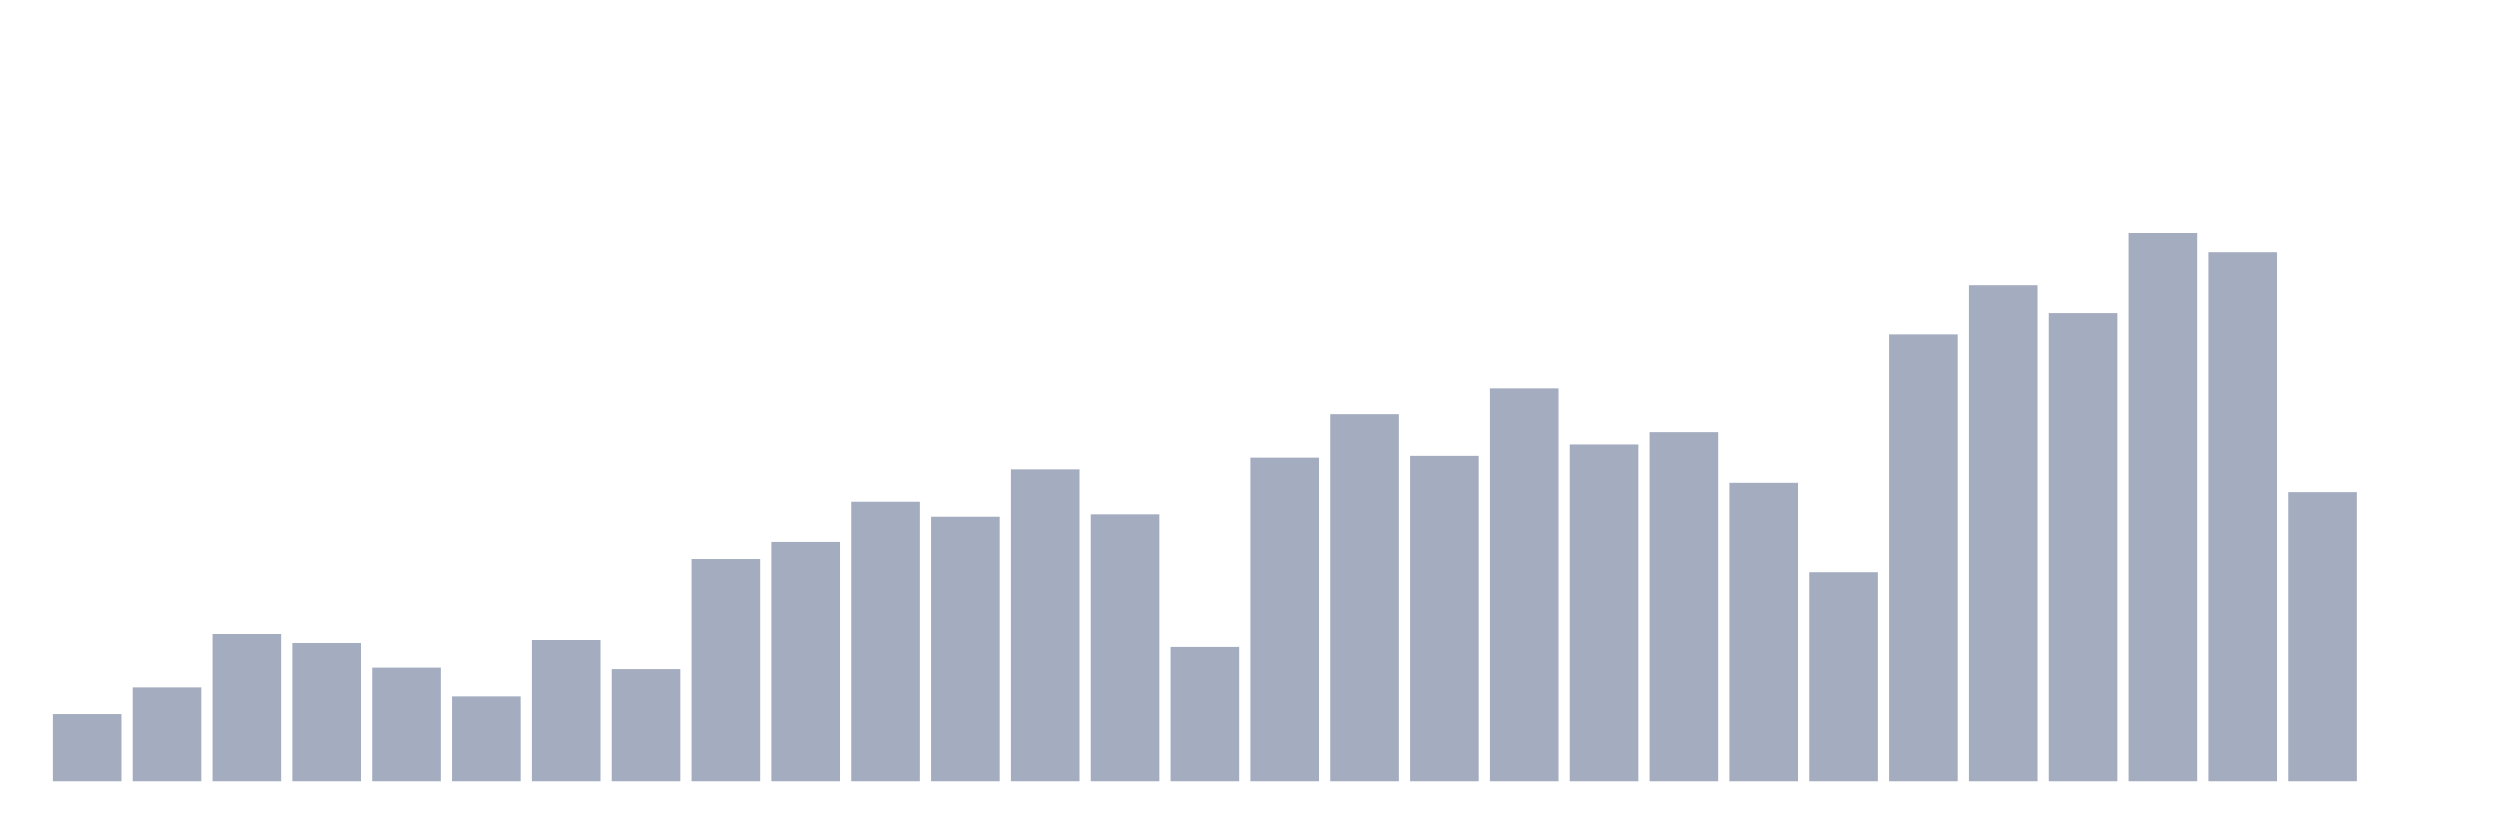<svg xmlns="http://www.w3.org/2000/svg" viewBox="0 0 480 160"><g transform="translate(10,10)"><rect class="bar" x="0.153" width="13.175" y="127.101" height="12.899" fill="rgb(164,173,192)"></rect><rect class="bar" x="15.482" width="13.175" y="121.976" height="18.024" fill="rgb(164,173,192)"></rect><rect class="bar" x="30.81" width="13.175" y="111.726" height="28.274" fill="rgb(164,173,192)"></rect><rect class="bar" x="46.138" width="13.175" y="113.454" height="26.546" fill="rgb(164,173,192)"></rect><rect class="bar" x="61.466" width="13.175" y="118.176" height="21.824" fill="rgb(164,173,192)"></rect><rect class="bar" x="76.794" width="13.175" y="123.704" height="16.296" fill="rgb(164,173,192)"></rect><rect class="bar" x="92.123" width="13.175" y="112.878" height="27.122" fill="rgb(164,173,192)"></rect><rect class="bar" x="107.451" width="13.175" y="118.464" height="21.536" fill="rgb(164,173,192)"></rect><rect class="bar" x="122.779" width="13.175" y="97.33" height="42.67" fill="rgb(164,173,192)"></rect><rect class="bar" x="138.107" width="13.175" y="94.048" height="45.952" fill="rgb(164,173,192)"></rect><rect class="bar" x="153.436" width="13.175" y="86.332" height="53.668" fill="rgb(164,173,192)"></rect><rect class="bar" x="168.764" width="13.175" y="89.211" height="50.789" fill="rgb(164,173,192)"></rect><rect class="bar" x="184.092" width="13.175" y="80.113" height="59.887" fill="rgb(164,173,192)"></rect><rect class="bar" x="199.42" width="13.175" y="88.75" height="51.25" fill="rgb(164,173,192)"></rect><rect class="bar" x="214.748" width="13.175" y="114.202" height="25.798" fill="rgb(164,173,192)"></rect><rect class="bar" x="230.077" width="13.175" y="77.867" height="62.133" fill="rgb(164,173,192)"></rect><rect class="bar" x="245.405" width="13.175" y="69.517" height="70.483" fill="rgb(164,173,192)"></rect><rect class="bar" x="260.733" width="13.175" y="77.522" height="62.478" fill="rgb(164,173,192)"></rect><rect class="bar" x="276.061" width="13.175" y="64.565" height="75.435" fill="rgb(164,173,192)"></rect><rect class="bar" x="291.39" width="13.175" y="75.333" height="64.667" fill="rgb(164,173,192)"></rect><rect class="bar" x="306.718" width="13.175" y="72.972" height="67.028" fill="rgb(164,173,192)"></rect><rect class="bar" x="322.046" width="13.175" y="82.704" height="57.296" fill="rgb(164,173,192)"></rect><rect class="bar" x="337.374" width="13.175" y="99.864" height="40.136" fill="rgb(164,173,192)"></rect><rect class="bar" x="352.702" width="13.175" y="54.2" height="85.8" fill="rgb(164,173,192)"></rect><rect class="bar" x="368.031" width="13.175" y="44.756" height="95.244" fill="rgb(164,173,192)"></rect><rect class="bar" x="383.359" width="13.175" y="50.112" height="89.888" fill="rgb(164,173,192)"></rect><rect class="bar" x="398.687" width="13.175" y="34.737" height="105.263" fill="rgb(164,173,192)"></rect><rect class="bar" x="414.015" width="13.175" y="38.422" height="101.578" fill="rgb(164,173,192)"></rect><rect class="bar" x="429.344" width="13.175" y="84.489" height="55.511" fill="rgb(164,173,192)"></rect><rect class="bar" x="444.672" width="13.175" y="140" height="0" fill="rgb(164,173,192)"></rect></g></svg>